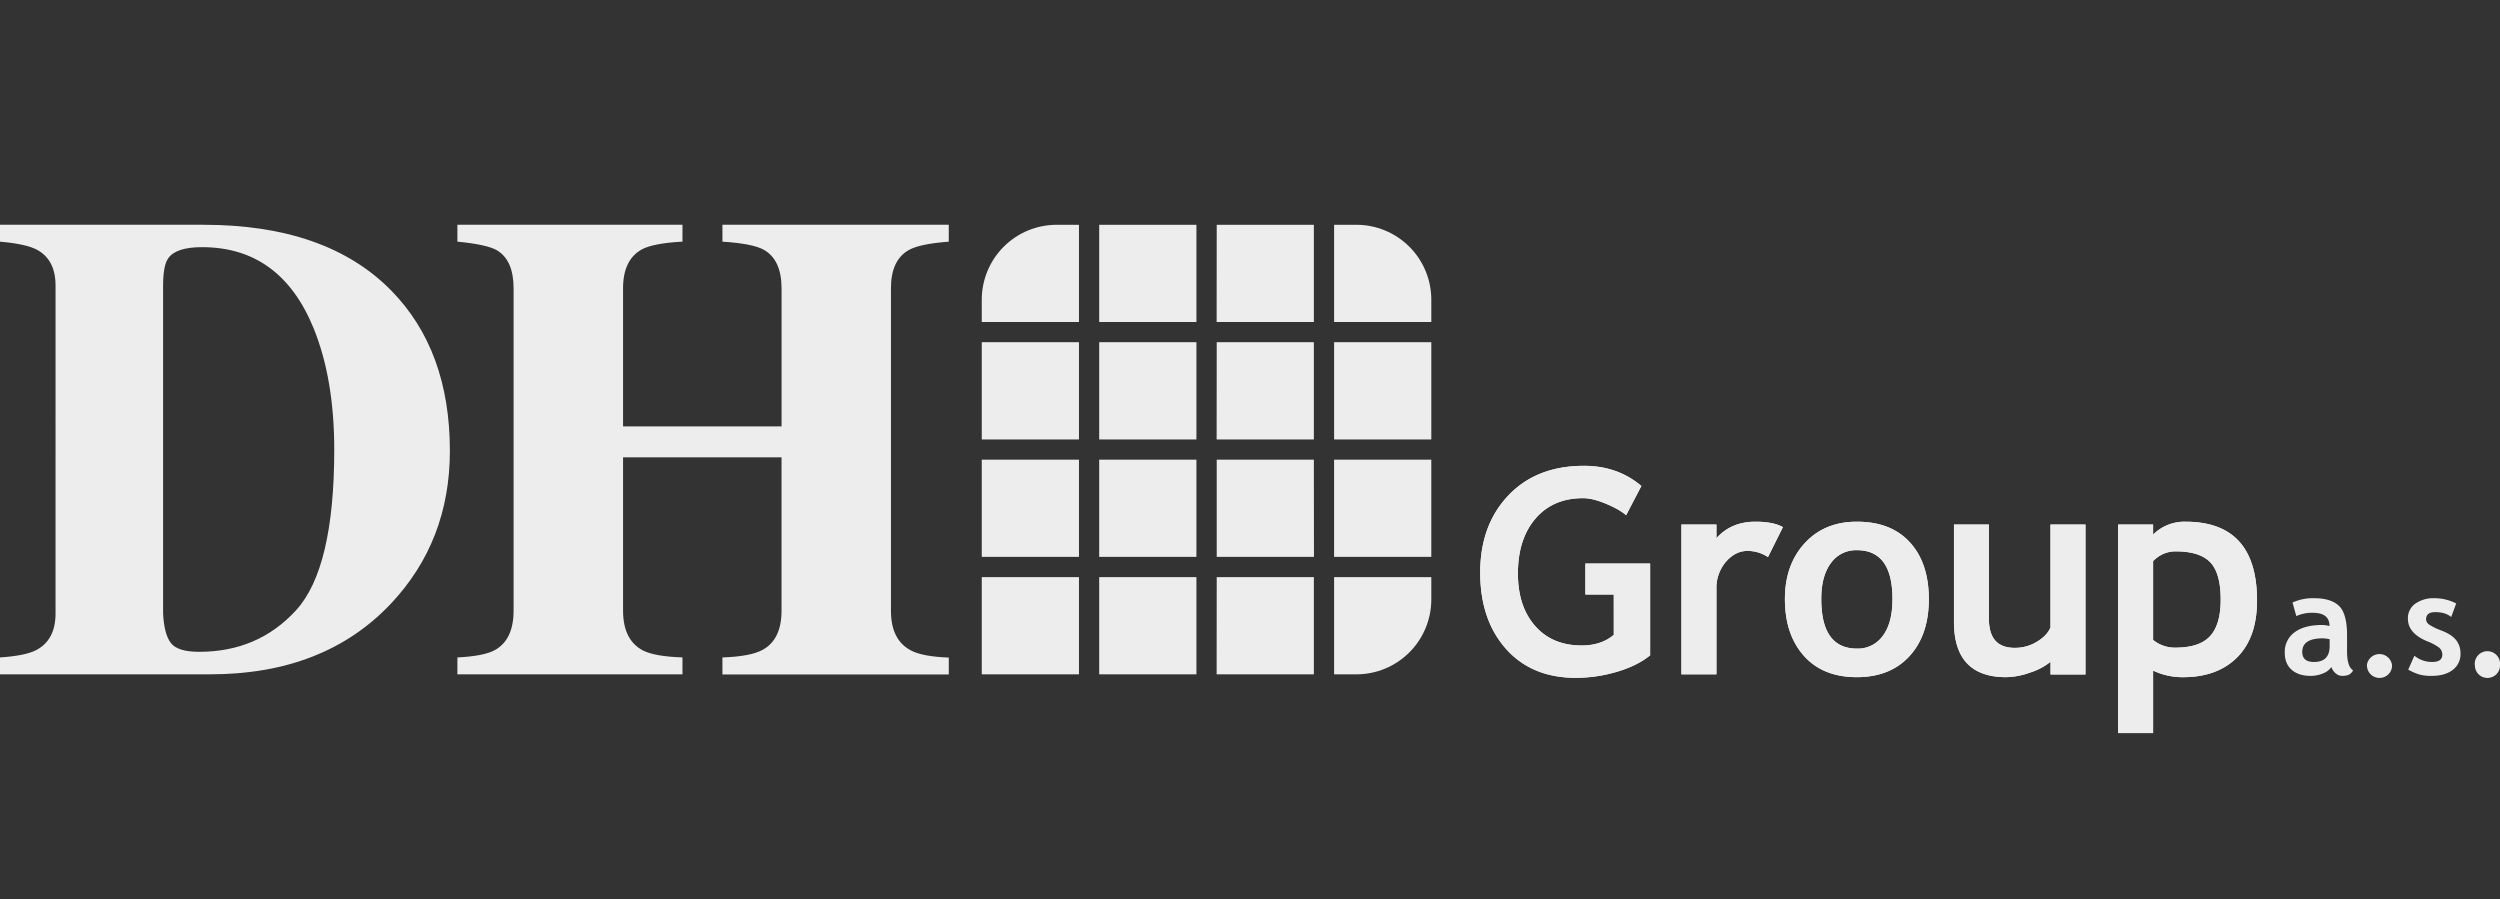 <svg xmlns="http://www.w3.org/2000/svg" xmlns:xlink="http://www.w3.org/1999/xlink" viewBox="0 0 1380.76 496.58">
    <rect x="0" y="0" width="1380.76" height="496.58" fill="#333333" stroke="none"/>
    <defs>
        <clipPath id="clip-path">
            <path d="M542.23,372.44h53.69v-53.7H542.23Zm64.86,0h53.7v-53.7h-53.7Zm64.86,0h53.7v-53.7H672Zm64.88-53.7v53.7h12.3a41.39,41.39,0,0,0,41.39-41.39V318.74Zm-194.6-11.17h53.69v-53.7H542.23Zm64.86,0h53.7v-53.7h-53.7Zm118.56-53.7H672v53.7h53.7Zm11.18,53.7h53.69v-53.7H736.83ZM542.23,242.7h53.69V189H542.23Zm64.86,0h53.7V189h-53.7Zm64.86,0h53.7V189H672Zm64.88,0h53.69V189H736.83ZM583.61,124.15a41.38,41.38,0,0,0-41.38,41.38v12.31h53.69V124.15Zm23.48,53.69h53.7V124.15h-53.7Zm64.86,0h53.7V124.15H672Zm64.88-53.69v53.69h53.69V165.53a41.38,41.38,0,0,0-41.39-41.38Z"/>
        </clipPath>
    </defs>
    <path fill="#ededed" d="M94.27,355q3.67,5,15.7,5,32.66,0,53.64-23.06t21-88.52q0-38.93-11.31-66.91-18.3-45-61.7-45-14.36,0-18.66,6.09c-1.92,2.64-2.86,7.72-2.86,15.26V338.7c.34,7.55,1.74,13,4.2,16.32M0,363.1c9.22-.61,15.84-1.92,19.92-4q10.75-5.58,10.76-20.28V157.69q0-14.17-10.22-19.73Q14.52,134.74,0,133.47v-9.33H112.31q68,0,103.69,36.25,32.46,33,32.47,88.6,0,49.89-32.66,84.51Q179,372.41,116.07,372.43H0Z" />
    <path fill="#ededed" d="M252.62,363.1q14.72-.72,20.82-4.12,10.21-5.76,10.22-21.72v-178q0-15.51-9.15-21c-3.72-2.15-11-3.74-21.89-4.81v-9.33H376.93v9.33q-16.12.9-22.4,4.27-10.42,5.72-10.41,21.56v76.24h87.54V159.3q0-15.87-9.87-21.38c-4.05-2.24-11.65-3.75-22.78-4.45v-9.33h125v9.33c-10.77.82-18.12,2.38-22.08,4.63q-9.86,5.53-9.86,21.2v178q0,16.14,10.95,21.89,6.27,3.42,21,4v9.33H399V363.1q15.8-.53,22.42-4.31,10.23-5.76,10.23-21.53V252.58H344.12v84.68q0,16.32,11.12,22.07,6.45,3.23,21.69,3.77v9.33H252.62" />
    <g style="clip-path:url(#clip-path)">
        <rect fill="#ededed" x="490.81" y="72.72" width="351.14" height="351.14" transform="translate(19.61 543.92) rotate(-45)"/>
    </g>
    <path fill="#ededed" d="M906.52,268.44l-8.41,16.14c-2.39-2.11-6-4.2-11-6.3s-9.2-3.13-12.75-3.13q-16.68,0-26.35,11.33t-9.65,30.32q0,18.07,9.47,28.89T873.6,356.5q10.75,0,17.69-5.86V328.38H875.61V311.23h35.78v50.69q-7.18,5.86-18.51,9.16a80.81,80.81,0,0,1-22.52,3.29q-24.35,0-38.59-16t-14.25-42.14q0-26.19,15.54-42.57t41.78-16.38q18.61,0,31.68,11.13" />
    <path fill="#ededed" d="M976.47,307.69a20.32,20.32,0,0,0-11.34-3.41q-6.74,0-12,6.11A22.2,22.2,0,0,0,948,325.3v47.14H928.65V289.69H948v7.56q8.12-9.12,21.56-9.11,9.88,0,15.15,3" />
    <path fill="#ededed" d="M985.81,330.86q0-18.92,10.93-30.83t28.86-11.89q18.86,0,29.27,11.43t10.44,31.29q0,19.78-10.62,31.44T1025.6,374q-18.85,0-29.32-11.8t-10.47-31.33m20.09,0q0,27.34,19.7,27.36a16.91,16.91,0,0,0,14.33-7.12q5.28-7.1,5.29-20.24,0-27-19.62-27a17,17,0,0,0-14.37,7.1q-5.34,7.13-5.33,19.86" />
    <path fill="#ededed" d="M1132.52,372.51v-7a34.53,34.53,0,0,1-11.28,5.95A40.87,40.87,0,0,1,1108,374q-28.83,0-28.82-30.61V289.69h19.32v52.22q0,15.93,14.29,15.91a23.15,23.15,0,0,0,12.2-3.39c3.77-2.26,6.27-4.9,7.5-7.89V289.69h19.32v82.82" />
    <path fill="#ededed" d="M1189.17,370.35v34.54h-19.31V289.69h19.31v5.56a24.53,24.53,0,0,1,17.85-7.11q39.56,0,39.55,43.58,0,20.31-10.93,31.29t-29.86,11a37.61,37.61,0,0,1-16.61-3.64m0-60.42v43.5a19,19,0,0,0,12.29,4.25q13.35,0,19.19-6.38t5.84-20.12q0-14.69-5.79-20.68c-3.88-4-10.25-6-19.16-6a17,17,0,0,0-12.37,5.41" />
    <path fill="#ededed" d="M906.52,268.44l-8.41,16.14c-2.39-2.11-6-4.2-11-6.3s-9.2-3.13-12.75-3.13q-16.68,0-26.35,11.33t-9.65,30.32q0,18.07,9.47,28.89T873.6,356.5q10.75,0,17.69-5.86V328.38H875.61V311.23h35.78v50.69q-7.18,5.86-18.51,9.16a80.81,80.81,0,0,1-22.52,3.29q-24.35,0-38.59-16t-14.25-42.14q0-26.19,15.54-42.57t41.78-16.38q18.61,0,31.68,11.13" />
    <path fill="#ededed" d="M976.47,307.69a20.32,20.32,0,0,0-11.34-3.41q-6.74,0-12,6.11A22.2,22.2,0,0,0,948,325.3v47.14H928.65V289.69H948v7.56q8.12-9.12,21.56-9.11,9.88,0,15.15,3" />
    <path fill="#ededed" d="M985.81,330.86q0-18.92,10.93-30.83t28.86-11.89q18.86,0,29.27,11.43t10.44,31.29q0,19.78-10.62,31.44T1025.6,374q-18.85,0-29.32-11.8t-10.47-31.33m20.09,0q0,27.34,19.7,27.36a16.91,16.91,0,0,0,14.33-7.12q5.28-7.1,5.29-20.24,0-27-19.62-27a17,17,0,0,0-14.37,7.1q-5.34,7.13-5.33,19.86" />
    <path fill="#ededed" d="M1132.52,372.51v-7a34.53,34.53,0,0,1-11.28,5.95A40.87,40.87,0,0,1,1108,374q-28.83,0-28.82-30.61V289.69h19.32v52.22q0,15.93,14.29,15.91a23.15,23.15,0,0,0,12.2-3.39c3.77-2.26,6.27-4.9,7.5-7.89V289.69h19.32v82.82" />
    <path fill="#ededed" d="M1189.17,370.35v34.54h-19.31V289.69h19.31v5.56a24.53,24.53,0,0,1,17.85-7.11q39.56,0,39.55,43.58,0,20.31-10.93,31.29t-29.86,11a37.61,37.61,0,0,1-16.61-3.64m0-60.42v43.5a19,19,0,0,0,12.29,4.25q13.35,0,19.19-6.38t5.84-20.12q0-14.69-5.79-20.68c-3.88-4-10.25-6-19.16-6a17,17,0,0,0-12.37,5.41" />
    <path fill="#ededed" d="M1287.61,368.38a9.28,9.28,0,0,1-4.58,3.53,17.27,17.27,0,0,1-6.81,1.38q-6.67,0-10.5-3.34t-3.83-9.48a13.25,13.25,0,0,1,5.39-11.23q5.38-4.07,15.32-4.06a16.3,16.3,0,0,1,4,.58c0-4.88-3.08-7.3-9.23-7.3a20.42,20.42,0,0,0-9.11,1.82l-2.09-7.5a27.06,27.06,0,0,1,11.85-2.39q9.46,0,13.87,4.3t4.4,16.32v8.84q0,8.26,3.32,10.39a5.22,5.22,0,0,1-2.67,2.56,10.45,10.45,0,0,1-3.35.49,5.41,5.41,0,0,1-3.75-1.54,8,8,0,0,1-2.24-3.37m-.93-15.33a20.92,20.92,0,0,0-3.7-.5q-11.43,0-11.43,7.49,0,5.56,6.44,5.57,8.68,0,8.69-8.7Z" />
    <path fill="#ededed" d="M1307.23,367.45a7,7,0,0,1,13.91,0,6.77,6.77,0,0,1-2,4.95,7,7,0,0,1-9.84,0,6.76,6.76,0,0,1-2-4.95" />
    <path fill="#ededed" d="M1330.06,369.85l3.42-7.69a15.33,15.33,0,0,0,9.78,3.45c3.75,0,5.63-1.35,5.63-4a4.92,4.92,0,0,0-1.69-3.86,26.17,26.17,0,0,0-6.61-3.55q-10.69-4.44-10.69-12.44a9.78,9.78,0,0,1,4.09-8.36,17.27,17.27,0,0,1,10.46-3,26.27,26.27,0,0,1,12.12,2.89l-2.77,7.49c-2.11-1.79-5-2.7-8.81-2.7q-5.06,0-5.06,4a3.63,3.63,0,0,0,1.67,2.86,34.54,34.54,0,0,0,7.1,3.42q5.44,2.14,7.84,5.19a11.61,11.61,0,0,1,2.4,7.38,10.82,10.82,0,0,1-4.28,9.05q-4.26,3.3-11.6,3.31a25.64,25.64,0,0,1-6.62-.69,31.44,31.44,0,0,1-6.38-2.75" />
    <path fill="#ededed" d="M1366.85,367.45a7,7,0,1,1,13.91,0,6.8,6.8,0,0,1-2,4.95,7,7,0,0,1-9.84,0,6.77,6.77,0,0,1-2-4.95"/>
</svg>
